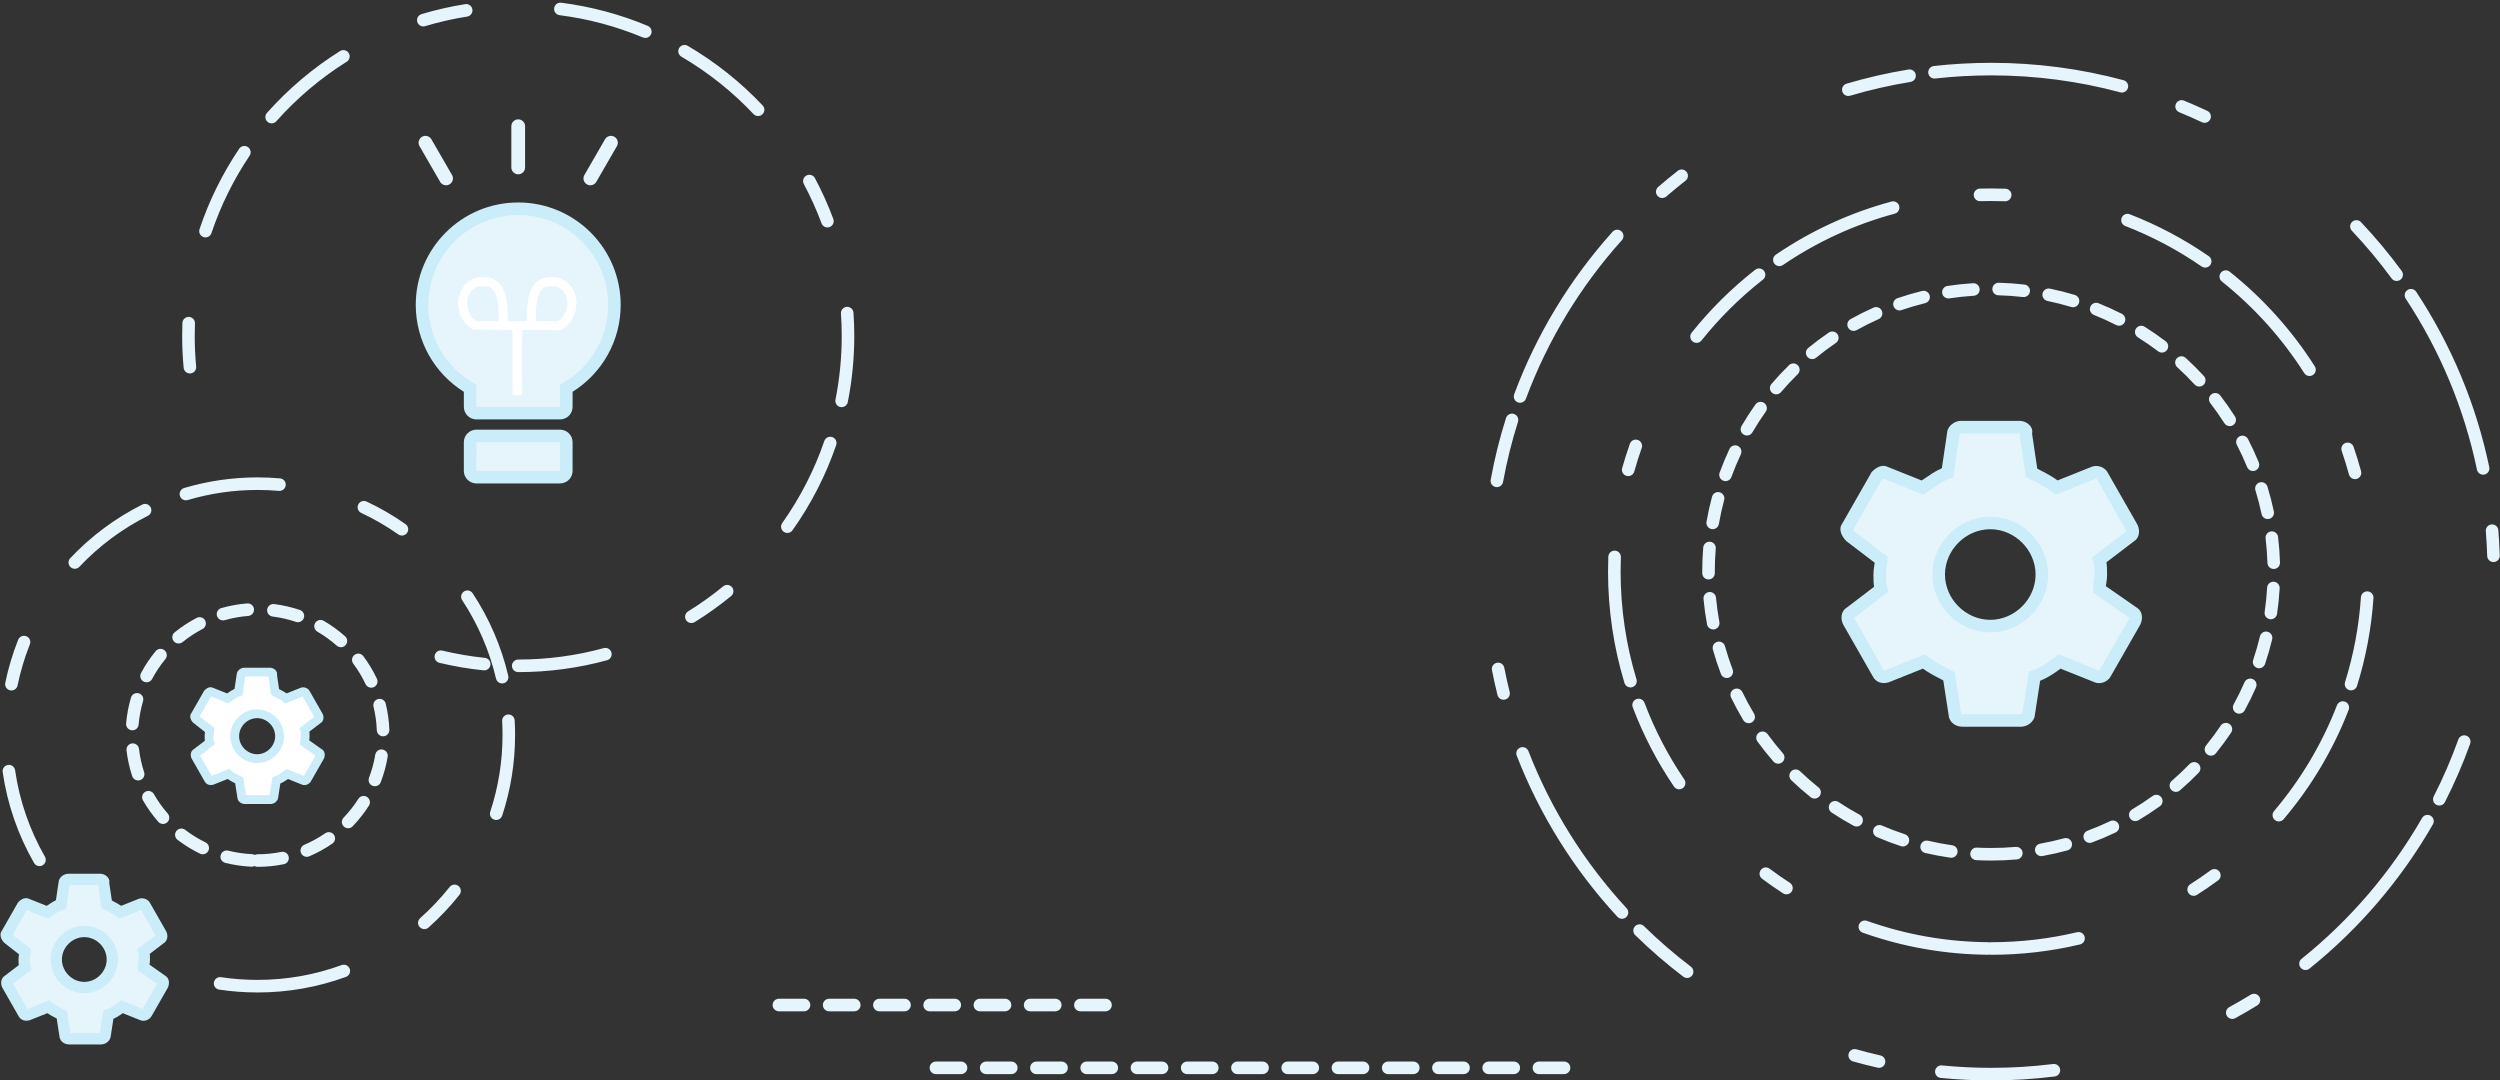 <svg width="398" height="172" viewBox="0 0 398 172" xmlns="http://www.w3.org/2000/svg"><rect x="0" y="0" width="398" height="172" fill="#333333" stroke="none"/><title>img_customize</title><desc>Created with Sketch.</desc><g fill="none"><g fill-rule="nonzero" fill="#E6F5FB"><path d="M124 161h4c.552 0 1-.448 1-1s-.448-1-1-1h-4c-.552 0-1 .448-1 1s.448 1 1 1zm8 0h4c.552 0 1-.448 1-1s-.448-1-1-1h-4c-.552 0-1 .448-1 1s.448 1 1 1zm8 0h4c.552 0 1-.448 1-1s-.448-1-1-1h-4c-.552 0-1 .448-1 1s.448 1 1 1zm8 0h4c.552 0 1-.448 1-1s-.448-1-1-1h-4c-.552 0-1 .448-1 1s.448 1 1 1zm8 0h4c.552 0 1-.448 1-1s-.448-1-1-1h-4c-.552 0-1 .448-1 1s.448 1 1 1zm8 0h4c.552 0 1-.448 1-1s-.448-1-1-1h-4c-.552 0-1 .448-1 1s.448 1 1 1zm8 0c-.552 0-1-.448-1-1s.448-1 1-1h4c.552 0 1 .448 1 1s-.448 1-1 1h-4zm-23 10c-.552 0-1-.448-1-1s.448-1 1-1h4c.552 0 1 .448 1 1s-.448 1-1 1h-4zm8 0c-.552 0-1-.448-1-1s.448-1 1-1h4c.552 0 1 .448 1 1s-.448 1-1 1h-4zm8 0c-.552 0-1-.448-1-1s.448-1 1-1h4c.552 0 1 .448 1 1s-.448 1-1 1h-4zm8 0c-.552 0-1-.448-1-1s.448-1 1-1h4c.552 0 1 .448 1 1s-.448 1-1 1h-4zm8 0c-.552 0-1-.448-1-1s.448-1 1-1h4c.552 0 1 .448 1 1s-.448 1-1 1h-4zm8 0c-.552 0-1-.448-1-1s.448-1 1-1h4c.552 0 1 .448 1 1s-.448 1-1 1h-4zm8 0c-.552 0-1-.448-1-1s.448-1 1-1h4c.552 0 1 .448 1 1s-.448 1-1 1h-4zm8 0c-.552 0-1-.448-1-1s.448-1 1-1h4c.552 0 1 .448 1 1s-.448 1-1 1h-4zm8 0c-.552 0-1-.448-1-1s.448-1 1-1h4c.552 0 1 .448 1 1s-.448 1-1 1h-4zm8 0c-.552 0-1-.448-1-1s.448-1 1-1h4c.552 0 1 .448 1 1s-.448 1-1 1h-4zm8 0c-.552 0-1-.448-1-1s.448-1 1-1h4c.552 0 1 .448 1 1s-.448 1-1 1h-4zm8 0c-.552 0-1-.448-1-1s.448-1 1-1h4c.552 0 1 .448 1 1s-.448 1-1 1h-4zm8 0c-.552 0-1-.448-1-1s.448-1 1-1h4c.552 0 1 .448 1 1s-.448 1-1 1h-4zM82.5 107c4.827 0 9.571-.64 14.141-1.889.533-.146.847-.696.701-1.228-.146-.533-.696-.847-1.228-.701-4.399 1.203-8.965 1.818-13.614 1.818-.552 0-1 .448-1 1s.448 1 1 1zm28.093-7.961c2.025-1.252 3.964-2.637 5.805-4.147.427-.35.489-.98.139-1.407-.35-.427-.98-.489-1.407-.139-1.772 1.453-3.64 2.787-5.589 3.992-.47.29-.615.907-.325 1.376.29.47.907.615 1.376.325zm15.57-14.615c2.954-4.163 5.3-8.729 6.959-13.568.179-.522-.099-1.091-.622-1.27-.522-.179-1.091.099-1.27.622-1.596 4.657-3.855 9.051-6.698 13.059-.32.45-.214 1.075.237 1.394.45.32 1.075.214 1.394-.237zm8.804-20.406c.684-3.43 1.032-6.938 1.034-10.491 0-1.269-.042-2.51-.127-3.747-.038-.551-.515-.967-1.066-.929-.551.038-.967.515-.929 1.066.082 1.191.123 2.386.123 3.609-.002 3.421-.337 6.799-.995 10.1-.108.542.244 1.068.785 1.176.542.108 1.068-.244 1.176-.785zm-2.302-29.155c-.83-2.234-1.809-4.407-2.929-6.506-.26-.487-.866-.672-1.353-.412-.487.26-.672.866-.412 1.353 1.078 2.021 2.02 4.112 2.819 6.262.192.518.768.781 1.286.589.518-.192.781-.768.589-1.286zm-11.249-18.076c-3.505-3.714-7.524-6.913-11.93-9.492-.477-.279-1.089-.119-1.368.358-.279.477-.119 1.089.358 1.368 4.242 2.483 8.111 5.563 11.486 9.139.379.402 1.012.42 1.414.041.402-.379.42-1.012.041-1.414zm-18.294-12.667c-4.389-1.835-9.017-3.078-13.784-3.686-.548-.07-1.049.318-1.119.865-.07.548.318 1.049.865 1.119 4.589.585 9.042 1.781 13.266 3.547.51.213 1.095-.027 1.308-.537.213-.51-.027-1.095-.537-1.308zm-29.06-3.457c-2.36.374-4.683.905-6.958 1.587-.529.159-.829.716-.67 1.245.159.529.716.829 1.245.67 2.189-.657 4.425-1.167 6.696-1.527.545-.086.918-.599.831-1.144-.086-.545-.599-.918-1.144-.831zm-19.923 7.466c-4.327 2.71-8.248 6.029-11.64 9.845-.367.413-.33 1.045.083 1.412.413.367 1.045.33 1.412-.083 3.266-3.675 7.042-6.87 11.207-9.479.468-.293.61-.91.317-1.378-.293-.468-.91-.61-1.378-.317zm-16.063 15.552c-2.663 3.96-4.788 8.261-6.309 12.796-.176.524.106 1.09.63 1.266.524.176 1.09-.106 1.266-.63 1.464-4.364 3.509-8.504 6.072-12.316.308-.458.187-1.08-.272-1.388-.458-.308-1.08-.187-1.388.272zm-9.034 27.733c-.026.69-.04 1.382-.04 2.075 0 1.704.079 3.388.235 5.061.051.55.539.954 1.089.902.55-.051.954-.539.902-1.089-.151-1.611-.227-3.233-.227-4.874 0-.668.013-1.334.038-1.999.021-.552-.409-1.016-.961-1.038-.552-.021-1.016.409-1.038.961zm287.956 85.586h.004c1.369 0 2.731-.06 4.082-.179.55-.048.957-.534.909-1.084-.048-.55-.534-.957-1.084-.909-1.294.114-2.597.171-3.907.171h-.008c-.761 0-1.52-.02-2.276-.058-.552-.028-1.022.396-1.05.948-.028.552.396 1.022.948 1.05.79.04 1.583.061 2.378.061h.004zm-.245 14.969l.25.031c4.806 0 9.54-.556 14.135-1.646.537-.128.87-.666.742-1.204-.128-.537-.666-.87-1.204-.742-4.444 1.054-9.023 1.592-13.673 1.592l-.242.029-.241-.031c-6.657-.053-13.156-1.21-19.302-3.397-.52-.185-1.092.087-1.277.607-.185.52.087 1.092.607 1.277 6.355 2.262 13.076 3.457 19.956 3.513l.25-.029zm.233 20.031h.016c3.398 0 6.771-.209 10.105-.624.548-.068.937-.568.869-1.116-.068-.548-.568-.937-1.116-.869-3.252.405-6.542.609-9.858.609h-.032c-2.621-.001-5.226-.13-7.81-.384-.55-.054-1.039.348-1.093.897-.054.55.348 1.039.897 1.093 2.648.261 5.319.393 8.005.394h.016zm-276.478-34.13c.146.083.314.13.494.13 1.415 0 2.812-.14 4.178-.416.541-.109.892-.637.782-1.178-.109-.541-.637-.892-1.178-.782-1.235.249-2.5.376-3.782.376-.163 0-.317.039-.453.108-.133-.075-.284-.121-.447-.129-1.278-.06-2.536-.246-3.759-.554-.536-.135-1.079.19-1.214.725-.135.536.19 1.079.725 1.214 1.353.341 2.743.547 4.155.613.179.008.35-.031.499-.107zm.484 20.13h.01c4.86 0 9.606-.846 14.077-2.481.519-.19.786-.764.596-1.283-.19-.519-.764-.786-1.283-.596-4.252 1.554-8.765 2.359-13.39 2.359h-.018c-1.953-.001-3.889-.145-5.795-.43-.546-.082-1.055.295-1.137.841-.082.546.295 1.055.841 1.137 2.004.299 4.037.451 6.089.452h.01zm28.957-52.481c-.537-.129-.868-.669-.738-1.206.129-.537.669-.868 1.206-.738 2.219.534 4.479.92 6.769 1.155.549.056.949.547.893 1.097-.056.549-.547.949-1.097.893-2.378-.244-4.726-.645-7.032-1.2zm-1.729 42.145c-.413.367-1.045.329-1.412-.084-.367-.413-.329-1.045.084-1.412 1.704-1.514 3.274-3.174 4.69-4.96.343-.433.972-.506 1.405-.162.433.343.506.972.162 1.405-1.488 1.877-3.138 3.622-4.929 5.213zm11.727-17.81c-.173.524-.738.809-1.263.636-.524-.173-.809-.738-.636-1.263 1.29-3.91 1.955-8.023 1.955-12.226 0-.738-.02-1.473-.061-2.205-.031-.551.391-1.023.943-1.054.551-.031 1.023.391 1.054.943.043.769.064 1.541.064 2.316 0 4.417-.699 8.741-2.055 12.853zm.966-22.28c.127.538-.207 1.076-.744 1.202-.538.127-1.076-.207-1.202-.744-1.049-4.46-2.878-8.678-5.388-12.483-.304-.461-.177-1.081.284-1.385.461-.304 1.081-.177 1.385.284 2.64 4.001 4.562 8.437 5.666 13.127zm-16.35-24.132c.452.318.56.941.243 1.393-.318.452-.941.56-1.393.243-1.864-1.311-3.84-2.457-5.905-3.423-.5-.234-.716-.829-.482-1.33.234-.5.829-.716 1.33-.482 2.171 1.016 4.248 2.22 6.208 3.599zm-19.983-7.287c.55.048.958.532.91 1.082-.048.55-.532.958-1.082.91-1.123-.097-2.253-.146-3.39-.147-3.821 0-7.555.545-11.135 1.608-.529.157-1.086-.145-1.243-.674-.157-.529.145-1.086.674-1.243 3.764-1.118 7.689-1.69 11.704-1.69 1.194 0 2.382.052 3.562.154zm-21.93 4.173c.494-.248 1.095-.048 1.342.446.248.494.048 1.095-.446 1.342-4.081 2.046-7.775 4.798-10.909 8.119-.379.402-1.012.42-1.414.041-.402-.379-.42-1.012-.041-1.414 3.294-3.49 7.177-6.383 11.467-8.534zm-19.755 21.517c.204-.513.786-.764 1.299-.559.513.204.764.786.559 1.299-.841 2.112-1.495 4.298-1.955 6.537-.111.541-.64.89-1.181.779-.541-.111-.89-.64-.779-1.181.483-2.355 1.172-4.654 2.056-6.875zm-2.47 21.066c-.079-.547.3-1.054.847-1.133.547-.079 1.054.3 1.133.847.704 4.876 2.321 9.531 4.75 13.762.275.479.11 1.09-.369 1.365-.479.275-1.09.11-1.365-.369-2.554-4.449-4.254-9.345-4.994-14.472zm9.093 20.355c-.354-.424-.297-1.055.127-1.409.424-.354 1.055-.297 1.409.127 2.927 3.504 6.447 6.476 10.395 8.768.478.277.64.889.363 1.367s-.889.64-1.367.363c-4.149-2.409-7.85-5.533-10.925-9.216zm39.716-6.94c-.508.217-1.095-.019-1.312-.527-.217-.508.019-1.095.527-1.312 1.168-.498 2.283-1.113 3.328-1.834.455-.314 1.077-.199 1.391.255.314.455.199 1.077-.255 1.391-1.155.797-2.387 1.476-3.679 2.027zm6.91-4.774c-.383.398-1.016.411-1.414.028-.398-.383-.411-1.016-.028-1.414.88-.916 1.667-1.917 2.348-2.989.296-.466.914-.604 1.38-.308.466.296.604.914.308 1.38-.752 1.184-1.622 2.29-2.594 3.302zm4.469-7.025c-.198.516-.776.773-1.292.575-.516-.198-.773-.776-.575-1.292.454-1.181.788-2.408.997-3.665.091-.545.606-.913 1.151-.822.545.091.913.606.822 1.151-.231 1.391-.602 2.747-1.103 4.054zm1.373-8.346c.021.552-.409 1.016-.961 1.038-.552.021-1.016-.409-1.038-.961-.049-1.279-.225-2.538-.523-3.764-.131-.537.199-1.077.735-1.208.537-.131 1.077.199 1.208.735.33 1.356.524 2.747.579 4.16zm-1.98-8.125c.236.5.022 1.095-.478 1.331s-1.095.022-1.331-.478c-.542-1.148-1.197-2.24-1.957-3.257-.33-.443-.239-1.069.204-1.399.443-.33 1.069-.239 1.399.204.839 1.125 1.564 2.33 2.163 3.6zm-5.07-6.765c.413.367.451.999.084 1.412-.367.413-.999.451-1.412.084-.95-.843-1.982-1.59-3.079-2.227-.478-.277-.64-.889-.362-1.367.277-.478.889-.64 1.367-.362 1.213.705 2.353 1.529 3.403 2.461zm-7.191-4.183c.523.177.803.745.626 1.268-.177.523-.745.803-1.268.626-1.197-.406-2.436-.691-3.702-.851-.548-.069-.936-.569-.867-1.117.069-.548.569-.936 1.117-.867 1.4.176 2.77.492 4.094.941zm-8.382-1.043c.551-.043 1.032.369 1.074.92.043.551-.369 1.032-.92 1.074-1.274.098-2.525.323-3.74.67-.531.152-1.084-.156-1.236-.687-.152-.531.156-1.084.687-1.236 1.343-.383 2.726-.632 4.134-.741zm-8.047 2.299c.49-.255 1.094-.065 1.349.425.255.49.065 1.094-.425 1.349-1.126.586-2.191 1.285-3.178 2.083-.429.347-1.059.281-1.406-.149-.347-.429-.281-1.059.149-1.406 1.091-.882 2.268-1.654 3.512-2.302zm-6.532 5.295c.351-.426.981-.487 1.408-.136.426.351.487.981.136 1.408-.807.98-1.515 2.039-2.112 3.16-.259.488-.865.673-1.353.413-.488-.259-.673-.865-.413-1.353.659-1.239 1.441-2.409 2.333-3.492zm-3.927 7.391c.156-.53.712-.832 1.242-.676.53.156.832.712.676 1.242-.357 1.212-.593 2.461-.703 3.734-.047.55-.532.958-1.082.911-.55-.047-.958-.532-.911-1.082.121-1.407.382-2.788.777-4.128zm-.713 8.408c-.064-.549.329-1.045.877-1.109.549-.064 1.045.329 1.109.877.148 1.268.422 2.509.816 3.71.172.525-.113 1.09-.638 1.262-.525.172-1.09-.113-1.262-.638-.436-1.328-.739-2.701-.903-4.103zm2.616 7.955c-.274-.479-.108-1.09.372-1.365.479-.274 1.09-.108 1.365.372.63 1.102 1.37 2.139 2.207 3.095.364.415.322 1.047-.093 1.411-.415.364-1.047.322-1.411-.093-.925-1.056-1.742-2.201-2.439-3.419zm5.504 6.286c-.439-.335-.523-.963-.188-1.402.335-.439.963-.523 1.402-.188 1.009.771 2.093 1.439 3.235 1.994.497.241.704.84.463 1.336-.241.497-.84.704-1.336.463-1.263-.613-2.46-1.352-3.575-2.204zm327.593 28.392c-.484.265-1.092.088-1.357-.397-.265-.484-.088-1.092.397-1.357 1.155-.633 2.294-1.294 3.416-1.984.471-.289 1.086-.142 1.376.328.289.471.142 1.086-.328 1.376-1.15.707-2.318 1.385-3.502 2.034zm11.805-7.884c-.431.346-1.06.277-1.406-.154-.346-.431-.277-1.06.154-1.406 7.732-6.205 14.247-13.815 19.177-22.414.275-.479.886-.645 1.365-.37s.645.886.37 1.365c-5.054 8.816-11.734 16.618-19.66 22.979zm21.57-26.511c-.251.492-.853.688-1.345.438-.492-.251-.688-.853-.438-1.345 1.493-2.934 2.802-5.96 3.917-9.063.187-.52.76-.79 1.279-.603.52.187.79.76.603 1.279-1.144 3.182-2.486 6.285-4.017 9.294zm8.73-39.245c.017.552-.417 1.013-.969 1.03-.552.017-1.013-.417-1.03-.969-.041-1.32-.114-2.636-.22-3.946-.044-.551.366-1.033.916-1.077.551-.044 1.033.366 1.077.916.108 1.343.183 2.692.225 4.045zm-1.671-14.086c.113.541-.234 1.07-.775 1.183-.541.113-1.07-.234-1.183-.775-2.035-9.746-5.893-18.962-11.343-27.222-.304-.461-.177-1.081.284-1.385.461-.304 1.081-.177 1.385.284 5.588 8.469 9.545 17.92 11.631 27.915zm-13.936-31.226c.327.445.23 1.071-.215 1.398-.445.327-1.071.23-1.398-.215-1.949-2.657-4.062-5.19-6.326-7.585-.379-.401-.362-1.034.04-1.414.401-.379 1.034-.362 1.414.04 2.321 2.455 4.487 5.052 6.486 7.776zm-30.954-25.491c.5.235.715.83.48 1.33-.235.5-.83.715-1.33.48-1.191-.56-2.397-1.089-3.615-1.589-.511-.209-.756-.793-.546-1.304.209-.511.793-.756 1.304-.546 1.25.512 2.486 1.055 3.707 1.629zm-13.336-4.88c.533.143.85.692.706 1.225-.143.533-.692.85-1.225.706-6.622-1.779-13.489-2.692-20.476-2.698-3.055 0-6.03.166-8.983.497-.549.062-1.044-.333-1.105-.882-.062-.549.333-1.044.882-1.105 3.027-.34 6.076-.51 9.207-.51 7.163.006 14.203.942 20.993 2.766zm-34.225-1.702c.545-.089 1.059.281 1.148.826.089.545-.281 1.059-.826 1.148-3.261.533-6.474 1.269-9.625 2.201-.53.157-1.086-.145-1.243-.675-.157-.53.145-1.086.675-1.243 3.231-.957 6.526-1.711 9.87-2.258zm-36.737 16.126c.435-.341 1.063-.264 1.404.171.341.435.264 1.063-.171 1.404-1.037.812-2.054 1.65-3.049 2.513-.417.362-1.049.317-1.411-.101-.362-.417-.317-1.049.101-1.411 1.021-.884 2.063-1.743 3.126-2.576zm-10.388 9.711c.369-.411 1.001-.445 1.412-.076.411.369.445 1.001.076 1.412-6.623 7.375-11.815 15.931-15.273 25.232-.192.518-.768.781-1.286.589-.518-.192-.781-.768-.589-1.286 3.546-9.537 8.87-18.31 15.66-25.871zm-16.957 29.645c.167-.527.728-.818 1.255-.652.527.167.818.728.652 1.255-.991 3.134-1.786 6.333-2.379 9.584-.099.543-.62.903-1.163.804-.543-.099-.903-.62-.804-1.163.608-3.333 1.423-6.614 2.44-9.828zm-2.239 40.139c-.106-.542.247-1.067.789-1.174.542-.106 1.067.247 1.174.789.254 1.294.54 2.58.858 3.857.133.536-.193 1.079-.729 1.212s-1.079-.193-1.212-.729c-.326-1.309-.62-2.628-.88-3.956zm3.945 13.616c-.2-.515.056-1.094.57-1.294.515-.2 1.094.056 1.294.57 3.59 9.249 8.903 17.732 15.63 25.014.375.406.35 1.038-.056 1.413-.406.375-1.038.35-1.413-.056-6.897-7.466-12.344-16.163-16.025-25.647zm18.858 28.564c-.395-.386-.401-1.02-.015-1.414.386-.395 1.02-.401 1.414-.015 2.354 2.306 4.85 4.464 7.472 6.46.439.335.524.962.19 1.401-.335.439-.962.524-1.401.19-2.688-2.046-5.246-4.259-7.66-6.623zm34.674 20.109c-.532-.15-.841-.702-.691-1.234.15-.532.702-.841 1.234-.691 1.266.357 2.543.682 3.828.975.538.123.875.659.753 1.197-.123.538-.659.875-1.197.753-1.318-.301-2.627-.634-3.926-1zm54.775-26.516c-.466.297-1.084.161-1.381-.305-.297-.466-.161-1.084.305-1.381 1.105-.705 2.187-1.448 3.243-2.225.445-.327 1.071-.232 1.398.213.327.445.232 1.071-.213 1.398-1.092.804-2.21 1.571-3.353 2.3zm13.784-12.04c-.357.421-.988.473-1.409.116-.421-.357-.473-.988-.116-1.409 4.251-5.016 7.642-10.707 10.017-16.845.199-.515.778-.771 1.293-.572.515.199.771.778.572 1.293-2.455 6.347-5.961 12.231-10.356 17.416zm11.683-21.215c-.165.527-.725.821-1.253.656-.527-.165-.821-.725-.656-1.253 1.364-4.37 2.217-8.903 2.533-13.531.038-.551.515-.967 1.066-.93.551.038.967.515.93 1.066-.326 4.785-1.208 9.473-2.619 13.991zm.647-34.185c.144.533-.171 1.082-.704 1.227-.533.144-1.082-.171-1.227-.704-.343-1.266-.728-2.519-1.154-3.757-.18-.522.098-1.091.62-1.271.522-.18 1.091.098 1.271.62.441 1.28.839 2.576 1.194 3.886zm-7.367-16.696c.296.466.159 1.084-.308 1.38-.466.296-1.084.159-1.38-.308-3.527-5.549-7.962-10.479-13.107-14.576-.432-.344-.503-.973-.159-1.405.344-.432.973-.503 1.405-.159 5.318 4.235 9.903 9.331 13.549 15.068zm-16.883-17.543c.454.314.568.937.254 1.391-.314.454-.937.568-1.391.254-3.786-2.616-7.867-4.782-12.162-6.449-.515-.2-.77-.779-.571-1.294.2-.515.779-.77 1.294-.571 4.442 1.723 8.661 3.963 12.575 6.668zm-32.372-10.738c.552.02.983.484.963 1.036-.02.552-.484.983-1.036.963-.726-.026-1.453-.04-2.182-.04-.592 0-1.176.008-1.759.025-.552.016-1.013-.418-1.029-.97-.016-.552.418-1.013.97-1.029.603-.018 1.206-.026 1.818-.026.753 0 1.505.014 2.255.041zm-18.136 2.045c.533-.143 1.082.173 1.225.706.143.533-.173 1.082-.706 1.225-6.367 1.711-12.378 4.481-17.807 8.177-.457.311-1.079.193-1.389-.264-.311-.457-.193-1.079.264-1.389 5.614-3.822 11.829-6.685 18.414-8.455zm-21.704 10.859c.435-.341 1.063-.264 1.404.171.341.435.264 1.063-.171 1.404-3.624 2.838-6.908 6.091-9.781 9.688-.345.432-.974.502-1.405.157-.432-.345-.502-.974-.157-1.405 2.97-3.718 6.365-7.081 10.111-10.014zm-19.945 27.704c.184-.521.756-.793 1.276-.609.521.184.793.756.609 1.276-.437 1.235-.833 2.486-1.187 3.75-.149.532-.701.842-1.232.694-.532-.149-.842-.701-.694-1.232.366-1.307.775-2.601 1.227-3.878zm-3.432 17.972c.021-.552.486-.982 1.038-.961.552.021.982.486.961 1.038-.029.761-.044 1.525-.044 2.29 0 5.887.858 11.647 2.53 17.159.16.529-.138 1.087-.667 1.247-.529.16-1.087-.138-1.247-.667-1.729-5.7-2.616-11.656-2.616-17.74 0-.79.015-1.579.046-2.366zm3.885 23.967c-.195-.517.065-1.094.581-1.289.517-.195 1.094.065 1.289.581 1.631 4.31 3.764 8.409 6.349 12.217.31.457.191 1.079-.266 1.389-.457.31-1.079.191-1.389-.266-2.673-3.937-4.878-8.175-6.565-12.632zm20.592 27.308c-.442-.331-.533-.957-.203-1.4.331-.442.957-.533 1.4-.203 1.051.785 2.127 1.535 3.228 2.249.463.3.596.92.295 1.383-.3.463-.92.596-1.383.295-1.138-.738-2.251-1.513-3.337-2.325zm44.621-3.615c-.544.097-1.063-.265-1.16-.809-.097-.544.265-1.063.809-1.16 1.287-.23 2.559-.517 3.815-.859.533-.145 1.083.169 1.228.702.145.533-.169 1.083-.702 1.228-1.313.358-2.644.658-3.989.898zm7.893-2.154c-.518.193-1.093-.071-1.286-.589-.193-.518.071-1.093.589-1.286 1.223-.455 2.425-.964 3.601-1.526.498-.238 1.095-.027 1.333.471s.027 1.095-.471 1.333c-1.23.588-2.487 1.12-3.766 1.596zm7.413-3.545c-.475.282-1.088.126-1.37-.349-.282-.475-.126-1.088.349-1.37 1.122-.666 2.213-1.381 3.271-2.144.448-.323 1.073-.222 1.396.226.323.448.222 1.073-.226 1.396-1.106.797-2.247 1.545-3.42 2.242zm6.603-4.756c-.418.361-1.049.315-1.41-.103s-.315-1.049.103-1.41c.987-.853 1.936-1.749 2.844-2.685.384-.396 1.018-.406 1.414-.022.396.384.406 1.018.022 1.414-.949.979-1.941 1.915-2.973 2.806zm5.711-5.895c-.348.429-.977.495-1.406.148-.429-.348-.495-.977-.148-1.406.821-1.014 1.597-2.064 2.325-3.146.308-.458.93-.58 1.388-.272.458.308.58.93.272 1.388-.761 1.132-1.572 2.229-2.431 3.289zm4.588-6.831c-.266.484-.874.661-1.358.396-.484-.266-.661-.874-.396-1.358.627-1.143 1.204-2.314 1.727-3.509.221-.506.811-.737 1.317-.515.506.221.737.811.515 1.317-.547 1.25-1.15 2.474-1.806 3.67zm3.246-7.395c-.176.523-.744.805-1.267.628-.523-.176-.805-.744-.628-1.267.416-1.234.777-2.488 1.082-3.758.129-.537.669-.868 1.206-.739.537.129.868.669.739 1.206-.319 1.328-.697 2.639-1.132 3.93zm1.911-7.971c-.08.546-.588.924-1.135.844-.546-.08-.924-.588-.844-1.135.189-1.286.321-2.584.396-3.891.032-.551.504-.973 1.055-.941.551.032.973.504.941 1.055-.078 1.366-.216 2.723-.413 4.067zm.467-8.182c.017.552-.417 1.013-.969 1.03-.552.017-1.013-.417-1.03-.969-.04-1.309-.138-2.609-.293-3.899-.066-.548.326-1.046.874-1.112.548-.066 1.046.326 1.112.874.161 1.348.264 2.707.306 4.075zm-.976-8.126c.114.54-.231 1.071-.771 1.185-.54.114-1.071-.231-1.185-.771-.271-1.278-.598-2.541-.98-3.785-.162-.528.134-1.087.662-1.25.528-.162 1.087.134 1.25.662.4 1.301.742 2.622 1.025 3.959zm-2.403-7.816c.209.511-.036 1.095-.547 1.304-.511.209-1.095-.036-1.304-.547-.494-1.208-1.041-2.392-1.64-3.551-.254-.491-.062-1.094.429-1.348s1.094-.062 1.348.429c.626 1.211 1.198 2.45 1.715 3.713zm-3.785-7.308c.297.466.16 1.084-.306 1.381-.466.297-1.084.16-1.381-.306-.701-1.099-1.451-2.167-2.246-3.201-.337-.438-.255-1.065.182-1.402.438-.337 1.065-.255 1.402.182.832 1.08 1.615 2.196 2.348 3.346zm-4.955-6.44c.374.406.348 1.039-.059 1.413-.406.374-1.039.348-1.413-.059-.883-.96-1.809-1.881-2.773-2.759-.408-.372-.438-1.004-.066-1.413.372-.408 1.004-.438 1.413-.066 1.008.918 1.975 1.88 2.899 2.884zm-6.076-5.527c.44.334.526.961.192 1.401-.334.44-.961.526-1.401.192-1.039-.788-2.112-1.531-3.217-2.224-.468-.294-.609-.911-.315-1.379.294-.468.911-.609 1.379-.315 1.155.725 2.277 1.5 3.363 2.325zm-6.975-4.371c.492.25.689.852.439 1.344-.25.492-.852.689-1.344.439-1.162-.59-2.35-1.129-3.562-1.614-.513-.205-.762-.787-.557-1.3.205-.513.787-.762 1.3-.557 1.267.507 2.509 1.07 3.725 1.688zm-7.491-3.007c.529.16.828.718.668 1.246-.16.529-.718.828-1.246.668-1.246-.376-2.511-.697-3.79-.962-.541-.112-.889-.641-.777-1.182.112-.541.641-.889 1.182-.777 1.338.276 2.66.612 3.964 1.006zm-8.03-1.657c.549.063.943.559.88 1.107-.063.549-.559.943-1.107.88-1.291-.148-2.593-.239-3.902-.273-.552-.014-.988-.473-.974-1.025.014-.552.473-.988 1.025-.974 1.368.035 2.729.131 4.078.285zm-8.184-.211c.551-.034 1.026.385 1.06.936.034.551-.385 1.026-.936 1.06-1.306.081-2.603.22-3.888.415-.546.083-1.056-.293-1.139-.839-.083-.546.293-1.056.839-1.139 1.343-.204 2.699-.349 4.064-.434zm-8.101 1.233c.536-.132 1.078.197 1.209.733.132.536-.197 1.078-.733 1.209-1.268.311-2.52.678-3.752 1.101-.522.179-1.091-.099-1.27-.622-.179-.522.099-1.091.622-1.27 1.288-.442 2.597-.826 3.924-1.151zm-7.733 2.651c.504-.225 1.096.001 1.321.506.225.504-.001 1.096-.506 1.321-1.191.532-2.358 1.116-3.497 1.752-.482.269-1.091.096-1.361-.386-.269-.482-.096-1.091.386-1.361 1.191-.664 2.411-1.276 3.656-1.832zm-7.124 3.974c.457-.311 1.079-.193 1.389.264.311.457.193 1.079-.264 1.389-1.078.734-2.123 1.515-3.133 2.342-.427.35-1.057.287-1.407-.14-.35-.427-.287-1.057.14-1.407 1.055-.864 2.147-1.681 3.274-2.448zm-6.341 5.196c.394-.387 1.028-.38 1.414.014.387.394.38 1.028-.014 1.414-.932.913-1.823 1.867-2.67 2.859-.359.42-.99.469-1.41.111-.42-.359-.469-.99-.111-1.41.886-1.037 1.817-2.034 2.791-2.988zm-5.334 6.249c.32-.45.944-.556 1.394-.236.45.32.556.944.236 1.394-.755 1.063-1.463 2.16-2.121 3.286-.279.477-.891.638-1.368.359-.477-.279-.638-.891-.359-1.368.688-1.177 1.428-2.323 2.217-3.435zm-4.134 7.083c.235-.5.83-.715 1.33-.48.5.235.715.83.48 1.33-.554 1.18-1.055 2.384-1.502 3.611-.189.519-.763.786-1.282.597-.519-.189-.786-.763-.597-1.282.467-1.282.991-2.542 1.57-3.776zm-2.778 7.605c.143-.534.691-.85 1.224-.708.534.143.85.691.708 1.224-.336 1.257-.617 2.531-.841 3.819-.095.544-.612.909-1.156.814-.544-.095-.909-.612-.814-1.156.234-1.347.527-2.679.879-3.994zm-1.401 8.077c.046-.55.529-.96 1.079-.914.55.046.96.529.914 1.079-.1 1.213-.151 2.434-.151 3.661l.001.263c.003.552-.442 1.002-.994 1.005-.552.003-1.002-.442-1.005-.994l-.001-.274c0-1.282.053-2.558.158-3.825zm.044 8.183c-.051-.55.353-1.037.902-1.089.55-.051 1.037.353 1.089.902.122 1.303.301 2.595.537 3.875.1.543-.259 1.065-.802 1.165-.543.1-1.065-.259-1.165-.802-.247-1.337-.434-2.689-.562-4.051zm1.492 8.07c-.149-.532.162-1.084.694-1.232.532-.149 1.084.162 1.232.694.351 1.257.758 2.496 1.22 3.713.196.516-.064 1.094-.581 1.289-.516.196-1.094-.064-1.289-.581-.482-1.273-.908-2.569-1.276-3.884zm2.897 7.644c-.241-.497-.034-1.095.463-1.336.497-.241 1.095-.034 1.336.463.57 1.174 1.191 2.321 1.863 3.439.284.473.131 1.088-.342 1.372-.473.284-1.088.131-1.372-.342-.702-1.169-1.352-2.369-1.947-3.596zm4.196 6.99c-.325-.447-.227-1.072.22-1.397.447-.325 1.072-.227 1.397.22.768 1.054 1.582 2.074 2.44 3.057.363.416.32 1.048-.096 1.411-.416.363-1.048.32-1.411-.096-.897-1.027-1.748-2.093-2.55-3.195zm5.394 6.174c-.399-.382-.412-1.015-.03-1.414s1.015-.412 1.414-.03c.942.903 1.924 1.763 2.942 2.579.431.345.5.975.155 1.406-.345.431-.975.5-1.406.155-1.064-.853-2.09-1.752-3.075-2.696zm6.415 5.135c-.46-.305-.586-.926-.28-1.386.305-.46.926-.586 1.386-.28 1.087.721 2.205 1.394 3.351 2.016.485.263.666.87.402 1.356-.263.485-.87.666-1.356.402-1.199-.65-2.368-1.353-3.504-2.107zm7.212 3.908c-.507-.219-.741-.807-.522-1.314.219-.507.807-.741 1.314-.522 1.197.516 2.417.978 3.657 1.386.525.172.81.737.638 1.262-.172.525-.737.81-1.262.638-1.297-.426-2.573-.91-3.824-1.449zm7.686 2.532c-.538-.126-.872-.664-.746-1.201.126-.538.664-.872 1.201-.746 1.267.296 2.549.536 3.844.719.547.077.928.583.85 1.13-.077.547-.583.928-1.13.85-1.354-.191-2.695-.442-4.02-.752z" id="Combined-Shape"/></g><g><path d="M74.844 61.81c-4.577-2.648-7.656-7.596-7.656-13.264 0-8.457 6.856-15.313 15.313-15.313s15.313 6.856 15.313 15.313c0 5.668-3.079 10.616-7.656 13.264v2.962c0 .553-.442 1.001-1.005 1.001h-13.303c-.555 0-1.005-.456-1.005-1.001v-2.962zm0 8.587c0-.55.442-.997 1.005-.997h13.303c.555 0 1.005.451 1.005.997v4.569c0 .55-.442.997-1.005.997h-13.303c-.555 0-1.005-.451-1.005-.997v-4.569z" id="Combined-Shape" fill="#E6F5FB"/><path d="M85.318 51.131l-.002-.08-.01-.659c-.008-2.811.583-3.889.937-4.284.47-.526.986-.538 1.486-.546l.394.002c.635.004 1.163.296 1.614.893.389.515.612 1.241.604 1.643-.058 1.953-.966 2.731-1.502 3.021l-3.52.011zm-8.344-5.569c.501.008 1.019.017 1.49.546.353.394.943 1.471.937 4.284l-.009.659-.002.08h-3.503l-.018-.01c-.536-.291-1.444-1.07-1.501-3.021-.009-.342.174-1.078.603-1.646.451-.595.98-.887 1.617-.891l.386-.002zm11.155-1.434l-.477-.004c-1.058 0-1.896.35-2.491 1.042-.875 1.019-1.285 2.679-1.289 5.225l.008.655.003.085h-3.056l.002-.084.008-.657c-.004-2.543-.413-4.203-1.288-5.224-.595-.692-1.433-1.042-2.496-1.042l-.477.004c-1.525 0-2.438 1.032-2.761 1.475-.551.76-.873 1.668-.884 2.509.057 3.194 2.183 4.258 2.424 4.369l6.236.04v10.379h1.524v-10.369l5.906.038.33-.087c.242-.112 2.37-1.173 2.425-4.367-.008-.835-.329-1.75-.882-2.512-.322-.443-1.236-1.474-2.765-1.474z" fill="#fff"/><path d="M75.344 60.944l.499.289v3.539c0-.004 13.308.001 13.308.001.007 0 .005-3.539.005-3.539l.499-.289c4.394-2.542 7.157-7.229 7.157-12.398 0-7.905-6.408-14.313-14.313-14.313s-14.313 6.408-14.313 14.313c0 5.169 2.763 9.856 7.157 12.398zm-9.157-12.398c0-9.009 7.303-16.313 16.313-16.313 9.009 0 16.313 7.303 16.313 16.313 0 5.692-2.941 10.873-7.656 13.829v2.397c0 1.107-.892 2.001-2.005 2.001h-13.303c-1.105 0-2.005-.901-2.005-2.001v-2.397c-4.715-2.955-7.656-8.136-7.656-13.829zm9.656 26.42c0-.006 13.308-.003 13.308-.003.002 0 .005-4.566.005-4.566 0 .006-13.308.003-13.308.003-.002 0-.005 4.566-.005 4.566zm-2-4.569c0-1.106.893-1.997 2.005-1.997h13.303c1.104 0 2.005.896 2.005 1.997v4.569c0 1.106-.893 1.997-2.005 1.997h-13.303c-1.104 0-2.005-.896-2.005-1.997v-4.569z" id="Combined-Shape" fill="#CBECF9" fill-rule="nonzero"/><path d="M81.406 20.091c0-.602.485-1.091 1.094-1.091.604 0 1.094.496 1.094 1.091v6.569c0 .602-.485 1.091-1.094 1.091-.604 0-1.094-.496-1.094-1.091v-6.569zm-14.621 3.174c-.301-.522-.125-1.187.402-1.491.523-.302 1.195-.118 1.492.398l3.284 5.689c.301.522.125 1.187-.402 1.491-.523.302-1.195.118-1.492-.398l-3.284-5.689zm31.429 0l-3.284 5.689c-.297.515-.969.7-1.492.398-.527-.304-.703-.97-.402-1.491l3.284-5.689c.297-.515.969-.7 1.492-.398.527.304.703.97.402 1.491z" id="Combined-Shape" fill="#E6F5FB"/></g><g><g id="set"><path d="M48.485 118.222c0-.306.102-.612.102-1.02 0-.408 0-.714-.102-1.02l2.142-1.632c.204-.102.204-.408.102-.612l-2.04-3.571c-.102-.204-.408-.306-.612-.204l-2.55 1.02c-.51-.408-1.122-.714-1.734-1.02l-.408-2.754c.102-.204-.204-.408-.408-.408h-4.081c-.204 0-.51.204-.51.408l-.408 2.754c-.612.204-1.122.612-1.734 1.02l-2.55-1.02c-.204-.102-.408 0-.612.204l-2.04 3.571c-.102.102 0 .408.204.612l2.142 1.632c0 .306-.102.612-.102 1.02 0 .408 0 .714.102 1.02l-2.142 1.632c-.204.102-.204.408-.102.612l2.04 3.571c.102.204.306.306.612.204l2.55-1.02c.51.408 1.122.714 1.734 1.02l.408 2.652c0 .204.204.408.51.408h4.081c.204 0 .51-.204.51-.408l.408-2.652c.612-.204 1.224-.612 1.734-1.02l2.55 1.02c.204.102.51 0 .612-.204l2.04-3.571c.102-.204.102-.51-.102-.612l-2.346-1.632zm-7.549 2.55c-1.938 0-3.571-1.632-3.571-3.571 0-1.938 1.632-3.571 3.571-3.571 1.938 0 3.571 1.632 3.571 3.571 0 1.938-1.632 3.571-3.571 3.571z" id="Shape" fill="#fff"/><path d="M51.199 119.257c.553.317.618 1.004.341 1.556l-2.022 3.536c-.275.55-1.001.792-1.498.541l-2.18-.872c-.409.301-.813.547-1.214.726l-.342 2.22c-.046.593-.658 1.037-1.207 1.037h-4.081c-.63 0-1.17-.443-1.208-1.041l-.347-2.257c-.544-.277-.89-.471-1.202-.687l-2.225.889c-.609.203-1.189-.014-1.441-.521l-2.059-3.605c-.257-.513-.194-1.191.343-1.512l1.75-1.333c-.02-.187-.025-.41-.025-.732 0-.216.018-.387.059-.655.003-.017-1.894-1.503-1.894-1.503-.414-.414-.643-1.047-.285-1.51l2.008-3.514.113-.148c.413-.413.899-.596 1.367-.359l2.204.882.578-.389c.214-.136.413-.249.609-.341l.344-2.325c.044-.595.658-1.039 1.208-1.039h4.081c.6 0 1.257.506 1.124 1.165l.331 2.236c.542.276.888.47 1.2.686l2.133-.851c.55-.275 1.276-.033 1.533.483l2.059 3.605c.257.513.194 1.191-.343 1.512l-1.75 1.333c.02.187.025.41.025.732 0 .216-.018.387-.059.655-.001.009 1.972 1.401 1.972 1.401zm-2.914 4.432l.015-.027-.015.027zm.309-.075l-.061-.024.061.024zm-14.785.109l-.01-.017.01.017zm-2.251-3.243l.11-.069-.11.069zm2.018-9.619l-.022-.022.022.022zm-.196-.073l.078.031-.078-.031zm14.405 7.799v-.366c0-.176.011-.265.059-.578.031-.202.043-.314.043-.442 0-.484-.012-.635-.066-.799l-.158-.475 2.367-1.804-1.854-3.247-2.768 1.107-.319-.255c-.373-.298-.737-.504-1.61-.941l-.326-.163-.433-2.926h-3.67l-.443 2.991-.408.136c-.217.072-.438.185-.713.36l-.855.578-.306.204-.342-.137-2.387-.957-1.826 3.195 2.316 1.765v.347c0 .176-.011.265-.059.578-.031.202-.043.314-.043.442 0 .484.012.635.066.799l.158.475-2.367 1.804 1.854 3.247 2.768-1.107.319.255c.373.298.737.504 1.685.984l-.075-.044.324.162.435 2.825h3.774l.445-2.889.406-.135c.456-.152.974-.468 1.518-.903l.319-.255.379.151 2.387.957 1.852-3.239-2.445-1.701zm-6.849 1.485c1.552 0 2.871-1.319 2.871-2.871s-1.319-2.871-2.871-2.871-2.871 1.319-2.871 2.871 1.319 2.871 2.871 2.871zm0 1.4c-2.325 0-4.271-1.946-4.271-4.271s1.946-4.271 4.271-4.271 4.271 1.946 4.271 4.271-1.946 4.271-4.271 4.271z" id="Shape" fill="#CBECF9" fill-rule="nonzero"/></g><g id="set"><path d="M22.856 154.027l2.933 2.04c.255.128.255.51.128.765l-2.55 4.463c-.128.255-.51.383-.765.255l-3.188-1.275c-.638.51-1.403 1.02-2.168 1.275l-.51 3.315c0 .255-.383.51-.638.51h-5.101c-.383 0-.638-.255-.638-.51l-.51-3.315c-.765-.383-1.53-.765-2.168-1.275l-3.188 1.275c-.383.128-.638 0-.765-.255l-2.55-4.463c-.128-.255-.128-.638.128-.765l2.678-2.04c-.128-.383-.128-.765-.128-1.275 0-.51.128-.893.128-1.275l-2.678-2.04c-.255-.255-.383-.638-.255-.765l2.55-4.463c.255-.255.51-.383.765-.255l3.188 1.275c.765-.51 1.403-1.02 2.168-1.275l.51-3.443c0-.255.383-.51.638-.51h5.101c.255 0 .638.255.51.51l.51 3.443c.765.383 1.53.765 2.168 1.275l3.188-1.275c.255-.128.638 0 .765.255l2.55 4.463c.128.255.128.638-.128.765l-2.678 2.04c.128.383.128.765.128 1.275 0 .51-.128.893-.128 1.275zm-9.436 3.188c2.423 0 4.463-2.04 4.463-4.463s-2.04-4.463-4.463-4.463-4.463 2.04-4.463 4.463 2.04 4.463 4.463 4.463z" fill="#E6F5FB"/><path d="M26.262 155.301c.704.404.787 1.277.435 1.978l-2.527 4.419c-.35.7-1.273 1.007-1.904.688l-2.713-1.085c-.505.37-1.004.674-1.498.896l-.425 2.761c-.059.756-.836 1.318-1.534 1.318h-5.101c-.8 0-1.486-.563-1.535-1.323l-.432-2.807c-.668-.34-1.097-.581-1.483-.847l-2.77 1.106c-.773.258-1.511-.019-1.831-.662l-2.574-4.507c-.326-.652-.247-1.513.438-1.922l2.175-1.657c-.024-.232-.03-.508-.03-.904 0-.272.023-.487.074-.822.002-.015-2.27-1.777-2.27-1.777l-.091-.079c-.526-.526-.816-1.328-.359-1.92l2.569-4.496.085-.085c.523-.523 1.141-.755 1.736-.454l2.742 1.097.712-.479c.264-.168.509-.307.752-.422l.428-2.892c.057-.757.835-1.321 1.534-1.321h5.101c.763 0 1.599.642 1.431 1.482l.411 2.777c.666.34 1.095.58 1.48.846l2.651-1.058c.7-.35 1.623-.042 1.949.613l2.574 4.507c.326.652.247 1.513-.438 1.922l-2.175 1.657c.024.232.03.508.03.904 0 .272-.023.487-.074.822-.001.006 2.453 1.726 2.453 1.726zm-3.678 5.549l.02-.036-.02.036zm.419-.103l-.079-.032.079.032zm-11.744 4.12l-.007-.091.007.091zm-6.726-3.973l-.014-.024.014.024zm-.296-16.049l.062-.065-.105.022.043.043zm18.443-.056l-.045.018.045-.018zm-17.797 6.242v.446c0 .221-.014.333-.074.727-.039.252-.053.39-.053.549 0 .603.014.79.081.991l.203.61-2.956 2.252 2.296 4.021 3.453-1.381.41.328c.465.372.918.628 2.008 1.173l.416.208.542 3.522h4.675l.555-3.606.521-.174c.567-.189 1.212-.582 1.89-1.124l.41-.328.487.195 2.964 1.189 2.293-4.011-3.048-2.12v-.47c0-.221.014-.333.074-.727.039-.252.053-.39.053-.549 0-.603-.014-.79-.081-.991l-.203-.61 2.956-2.252-2.296-4.021-3.453 1.381-.41-.328c-.465-.372-.918-.628-2.008-1.173l-.419-.21-.541-3.649h-4.544l-.553 3.732-.525.175c-.269.09-.544.23-.885.447-.206.131-.976.662-1.068.723l-.394.263-.44-.176-2.964-1.188-2.26 3.955 2.888 2.2zm8.536 5.284c1.926 0 3.563-1.637 3.563-3.563 0-1.926-1.637-3.563-3.563-3.563-1.926 0-3.563 1.637-3.563 3.563 0 1.926 1.637 3.563 3.563 3.563zm0 1.8c-2.92 0-5.363-2.443-5.363-5.363 0-2.92 2.443-5.363 5.363-5.363 2.92 0 5.363 2.443 5.363 5.363 0 2.92-2.443 5.363-5.363 5.363z" id="Shape" fill="#CBECF9" fill-rule="nonzero"/></g><g><path d="M334.215 93.81c0-.704.235-1.408.235-2.346 0-.939 0-1.642-.235-2.346l4.927-3.754c.469-.235.469-.939.235-1.408l-4.693-8.212c-.235-.469-.939-.704-1.408-.469l-5.866 2.346c-1.173-.939-2.581-1.642-3.989-2.346l-.939-6.335c.235-.469-.469-.939-.939-.939h-9.385c-.469 0-1.173.469-1.173.939l-.939 6.335c-1.408.469-2.581 1.408-3.989 2.346l-5.866-2.346c-.469-.235-.939 0-1.408.469l-4.693 8.212c-.235.235 0 .939.469 1.408l4.927 3.754c0 .704-.235 1.408-.235 2.346 0 .939 0 1.642.235 2.346l-4.927 3.754c-.469.235-.469.939-.235 1.408l4.693 8.212c.235.469.704.704 1.408.469l5.866-2.346c1.173.939 2.581 1.642 3.989 2.346l.939 6.101c0 .469.469.939 1.173.939h9.385c.469 0 1.173-.469 1.173-.939l.939-6.101c1.408-.469 2.816-1.408 3.989-2.346l5.866 2.346c.469.235 1.173 0 1.408-.469l4.693-8.212c.235-.469.235-1.173-.235-1.408l-5.397-3.754zm-17.363 5.866c-4.458 0-8.212-3.754-8.212-8.212s3.754-8.212 8.212-8.212 8.212 3.754 8.212 8.212-3.754 8.212-8.212 8.212z" id="Shape" fill="#E6F5FB"/><path d="M340.135 96.71c.954.536 1.076 1.768.579 2.758l-4.667 8.163c-.482.963-1.786 1.398-2.674.951l-5.333-2.133c-1.106.84-2.191 1.501-3.252 1.936l-.841 5.467c-.068 1.02-1.193 1.841-2.17 1.841h-9.385c-1.152 0-2.117-.799-2.171-1.847l-.851-5.53c-1.554-.785-2.422-1.272-3.236-1.869l-5.393 2.155c-1.121.374-2.136-.007-2.592-.922l-4.719-8.261c-.467-.935-.351-2.153.583-2.696l4.341-3.307c-.084-.477-.102-1.021-.102-1.952 0-.459.039-.827.129-1.413l.069-.466-4.497-3.426c-.866-.854-1.282-2.015-.685-2.781l4.713-8.247c.881-.881 1.748-1.206 2.581-.785l5.371 2.148c.5-.342 1.285-.878 1.581-1.066.581-.37 1.104-.657 1.628-.88l.845-5.703c.066-1.022 1.192-1.844 2.17-1.844h9.385c1.063 0 2.227.912 1.963 2.031l.827 5.582c1.552.784 2.419 1.271 3.233 1.867l5.262-2.101c.963-.482 2.268-.047 2.723.868l4.719 8.261c.467.935.351 2.153-.583 2.696l-4.341 3.307c.084.477.102 1.021.102 1.952 0 .459-.039.827-.129 1.413l-.065.439 4.88 3.395zm-.971 1.748l-.054-.032.054.032zm-44.155 0l.069-.043-.069.043zm43.686-13.99l-.069.043.069-.043zm-17.236-15.62l.018.12-.018-.12zm12.331 7.342l-.142.012-6.407 2.563-.455-.364c-.903-.723-1.764-1.209-3.774-2.215l-.503-.25-1.03-6.954c.021.013-9.319.019-9.319.019l-.163.093-.011-.155-.011.147-1.029 6.943-.583.194c-.553.184-1.103.466-1.774.892-.391.249-1.816 1.231-1.977 1.338l-.438.292-.488-.195-5.942-2.38c.032.016.004.031-.161.19l-4.549 7.96c.043.098.112.206.194.297l5.259 4.007v.495c0 .36-.023.551-.129 1.237-.076.494-.106.776-.106 1.109 0 1.181.03 1.57.235 2.346l-.051-.316.226.678-5.49 4.183c.004.052 4.74 8.382 4.74 8.382l.142-.012 6.407-2.563.455.364c.903.723 1.764 1.209 3.811 2.233l.463.231 1.017 6.612.012.152c0-.087.029-.061.173-.061h9.385l.163-.093.011.155.012-.152 1.031-6.704.579-.193c1.129-.376 2.378-1.137 3.68-2.179l.455-.364.541.216 5.942 2.38c-.025-.012 4.759-8.234 4.759-8.234l.047-.169-5.784-4.023v-.523c0-.36.023-.551.129-1.237.076-.494.106-.776.106-1.109 0-1.181-.03-1.57-.235-2.346l.051.316-.226-.678 5.496-4.187c-.01-.048-4.746-8.377-4.746-8.377zm-16.938 22.486c3.906 0 7.212-3.306 7.212-7.212 0-3.906-3.306-7.212-7.212-7.212-3.906 0-7.212 3.306-7.212 7.212 0 3.906 3.306 7.212 7.212 7.212zm0 2c-5.01 0-9.212-4.202-9.212-9.212s4.202-9.212 9.212-9.212 9.212 4.202 9.212 9.212-4.202 9.212-9.212 9.212z" fill="#CBECF9" fill-rule="nonzero"/></g></g></g></svg>
